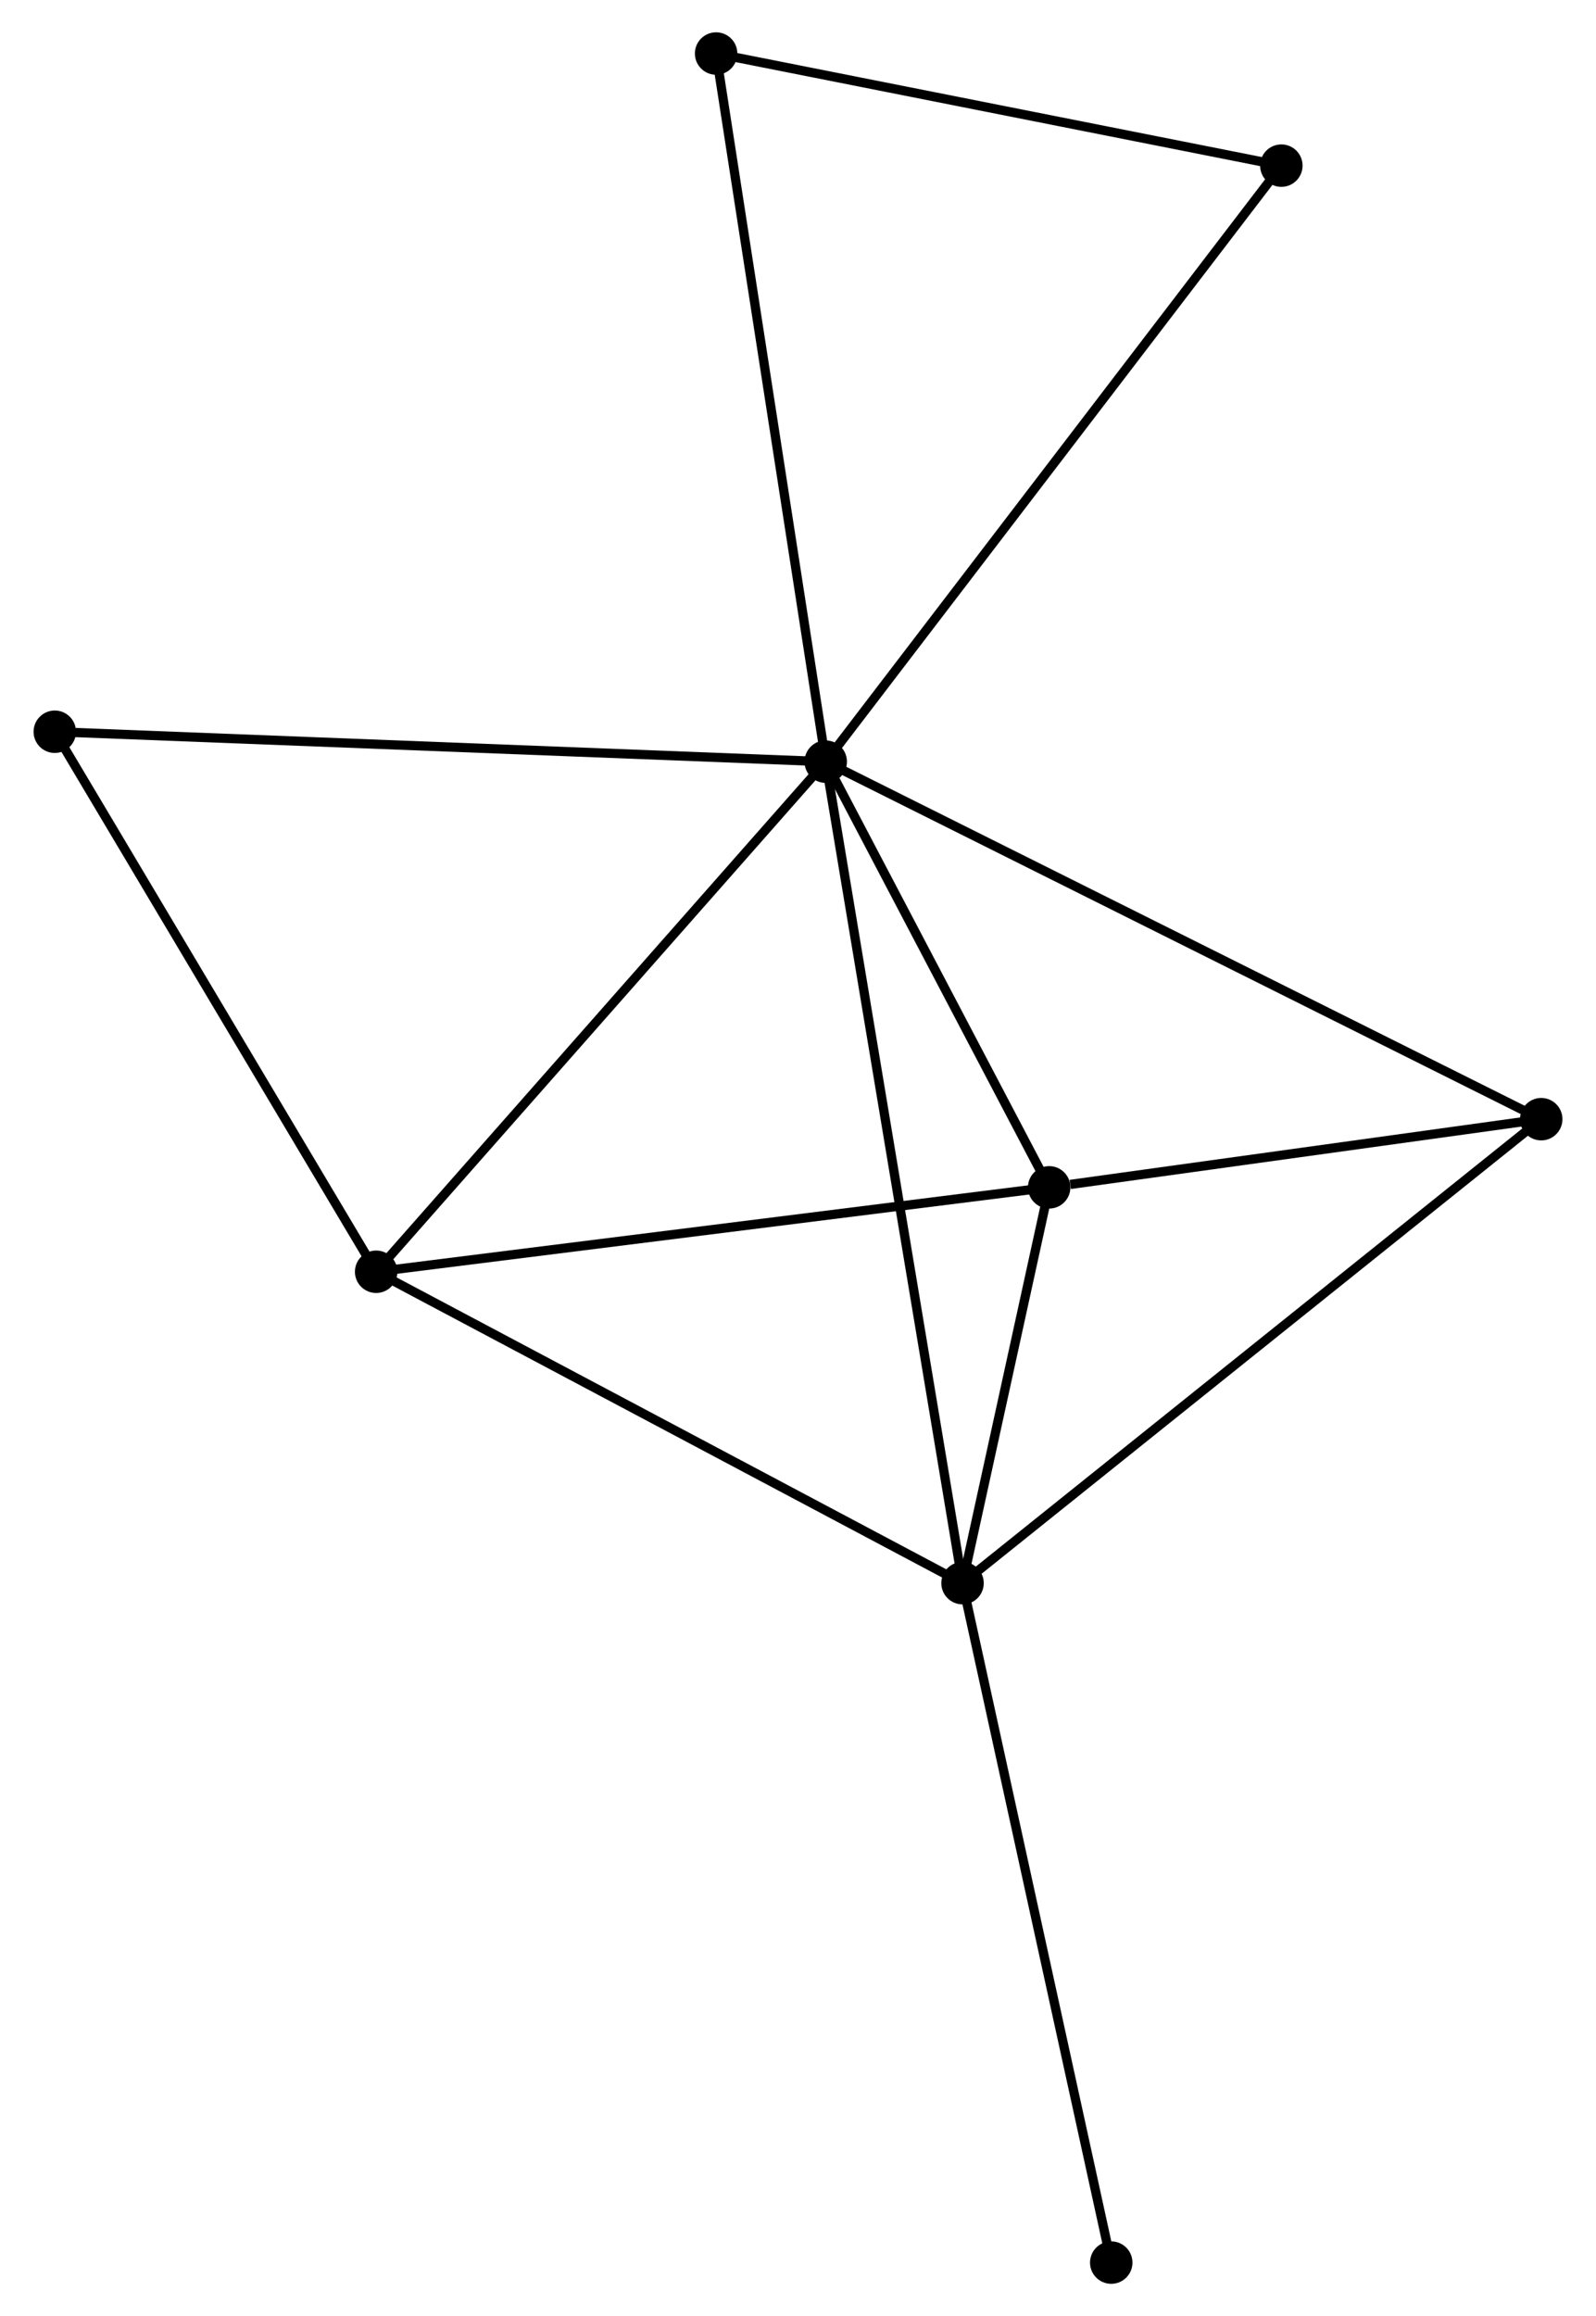 <?xml version="1.0" encoding="UTF-8" standalone="no"?>
<!DOCTYPE svg PUBLIC "-//W3C//DTD SVG 1.1//EN"
 "http://www.w3.org/Graphics/SVG/1.1/DTD/svg11.dtd">
<!-- Generated by graphviz version 2.36.0 (20140111.2315)
 -->
<!-- Title: %3 Pages: 1 -->
<svg width="173pt" height="251pt"
 viewBox="0.00 0.00 172.69 250.95" xmlns="http://www.w3.org/2000/svg" xmlns:xlink="http://www.w3.org/1999/xlink">
<g id="graph0" class="graph" transform="scale(1 1) rotate(0) translate(4 246.952)">
<title>%3</title>
<!-- 0 -->
<g id="node1" class="node"><title>0</title>
<ellipse fill="black" stroke="black" cx="85.35" cy="-164.424" rx="1.8" ry="1.8"/>
</g>
<!-- 1 -->
<g id="node2" class="node"><title>1</title>
<ellipse fill="black" stroke="black" cx="100.176" cy="-75.418" rx="1.8" ry="1.8"/>
</g>
<!-- 0&#45;&#45;1 -->
<g id="edge1" class="edge"><title>0&#45;&#45;1</title>
<path fill="none" stroke="black" d="M85.66,-162.565C87.59,-150.982 97.944,-88.82 99.868,-77.266"/>
</g>
<!-- 2 -->
<g id="node3" class="node"><title>2</title>
<ellipse fill="black" stroke="black" cx="109.566" cy="-118.303" rx="1.8" ry="1.8"/>
</g>
<!-- 0&#45;&#45;2 -->
<g id="edge2" class="edge"><title>0&#45;&#45;2</title>
<path fill="none" stroke="black" d="M86.391,-162.442C90.374,-154.856 104.626,-127.711 108.556,-120.226"/>
</g>
<!-- 3 -->
<g id="node4" class="node"><title>3</title>
<ellipse fill="black" stroke="black" cx="36.627" cy="-109.157" rx="1.8" ry="1.8"/>
</g>
<!-- 0&#45;&#45;3 -->
<g id="edge3" class="edge"><title>0&#45;&#45;3</title>
<path fill="none" stroke="black" d="M84.146,-163.058C77.464,-155.478 44.992,-118.645 37.968,-110.678"/>
</g>
<!-- 4 -->
<g id="node5" class="node"><title>4</title>
<ellipse fill="black" stroke="black" cx="162.892" cy="-125.689" rx="1.8" ry="1.8"/>
</g>
<!-- 0&#45;&#45;4 -->
<g id="edge4" class="edge"><title>0&#45;&#45;4</title>
<path fill="none" stroke="black" d="M86.97,-163.615C97.061,-158.574 151.216,-131.522 161.281,-126.493"/>
</g>
<!-- 5 -->
<g id="node6" class="node"><title>5</title>
<ellipse fill="black" stroke="black" cx="73.47" cy="-241.152" rx="1.8" ry="1.8"/>
</g>
<!-- 0&#45;&#45;5 -->
<g id="edge5" class="edge"><title>0&#45;&#45;5</title>
<path fill="none" stroke="black" d="M85.057,-166.321C83.413,-176.936 75.37,-228.88 73.753,-239.321"/>
</g>
<!-- 6 -->
<g id="node7" class="node"><title>6</title>
<ellipse fill="black" stroke="black" cx="1.8" cy="-167.668" rx="1.8" ry="1.8"/>
</g>
<!-- 0&#45;&#45;6 -->
<g id="edge6" class="edge"><title>0&#45;&#45;6</title>
<path fill="none" stroke="black" d="M83.285,-164.504C71.726,-164.953 15.163,-167.149 3.793,-167.591"/>
</g>
<!-- 7 -->
<g id="node8" class="node"><title>7</title>
<ellipse fill="black" stroke="black" cx="134.728" cy="-229.005" rx="1.8" ry="1.8"/>
</g>
<!-- 0&#45;&#45;7 -->
<g id="edge7" class="edge"><title>0&#45;&#45;7</title>
<path fill="none" stroke="black" d="M86.571,-166.02C93.343,-174.878 126.252,-217.918 133.369,-227.227"/>
</g>
<!-- 1&#45;&#45;2 -->
<g id="edge8" class="edge"><title>1&#45;&#45;2</title>
<path fill="none" stroke="black" d="M100.58,-77.26C102.124,-84.314 107.651,-109.555 109.174,-116.515"/>
</g>
<!-- 1&#45;&#45;3 -->
<g id="edge9" class="edge"><title>1&#45;&#45;3</title>
<path fill="none" stroke="black" d="M98.343,-76.391C89.063,-81.318 47.359,-103.459 38.347,-108.243"/>
</g>
<!-- 1&#45;&#45;4 -->
<g id="edge10" class="edge"><title>1&#45;&#45;4</title>
<path fill="none" stroke="black" d="M101.726,-76.66C110.328,-83.555 152.125,-117.059 161.166,-124.305"/>
</g>
<!-- 8 -->
<g id="node9" class="node"><title>8</title>
<ellipse fill="black" stroke="black" cx="116.292" cy="-1.8" rx="1.8" ry="1.8"/>
</g>
<!-- 1&#45;&#45;8 -->
<g id="edge11" class="edge"><title>1&#45;&#45;8</title>
<path fill="none" stroke="black" d="M100.575,-73.598C102.785,-63.501 113.525,-14.438 115.848,-3.826"/>
</g>
<!-- 2&#45;&#45;3 -->
<g id="edge12" class="edge"><title>2&#45;&#45;3</title>
<path fill="none" stroke="black" d="M107.763,-118.077C97.759,-116.822 49.149,-110.727 38.635,-109.408"/>
</g>
<!-- 2&#45;&#45;4 -->
<g id="edge13" class="edge"><title>2&#45;&#45;4</title>
<path fill="none" stroke="black" d="M111.857,-118.62C120.629,-119.835 152.015,-124.182 160.669,-125.381"/>
</g>
<!-- 3&#45;&#45;6 -->
<g id="edge14" class="edge"><title>3&#45;&#45;6</title>
<path fill="none" stroke="black" d="M35.622,-110.845C30.537,-119.389 7.682,-157.787 2.743,-166.084"/>
</g>
<!-- 5&#45;&#45;7 -->
<g id="edge15" class="edge"><title>5&#45;&#45;7</title>
<path fill="none" stroke="black" d="M75.237,-240.801C84.025,-239.059 122.982,-231.334 132.584,-229.43"/>
</g>
</g>
</svg>
